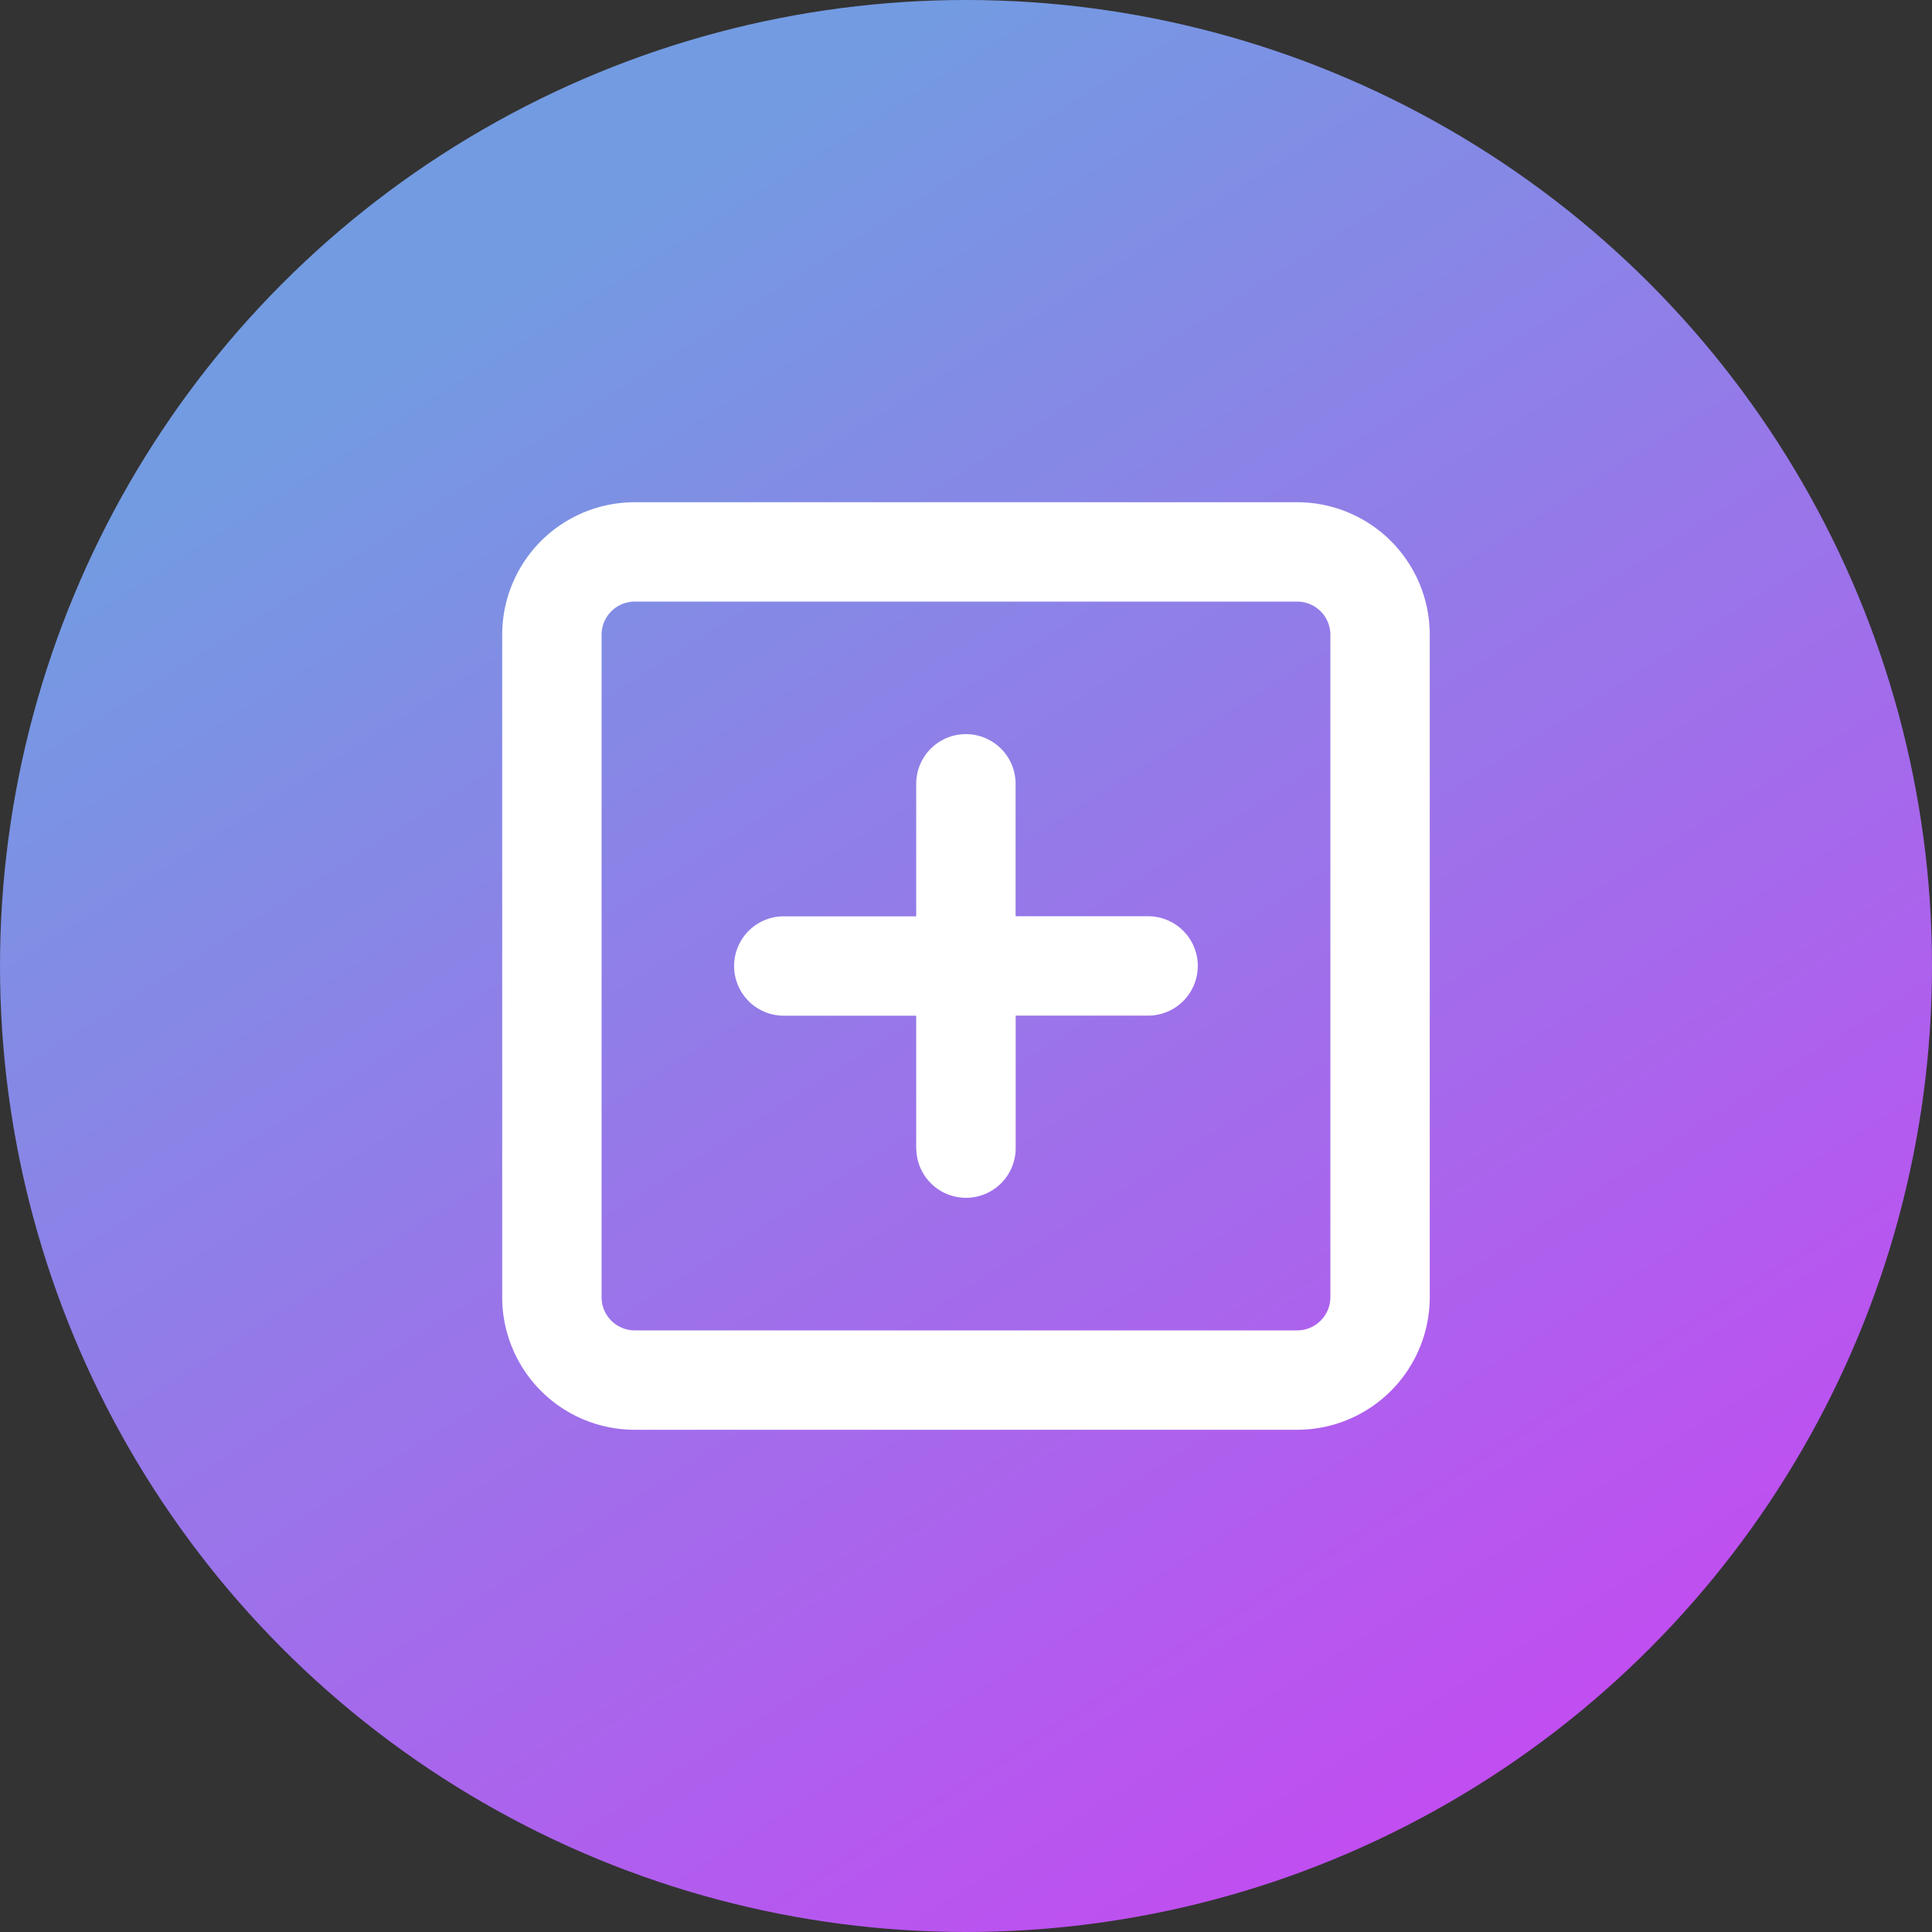 <svg xmlns="http://www.w3.org/2000/svg" xmlns:xlink="http://www.w3.org/1999/xlink" width="84" height="84" viewBox="0 0 84 84">
  <rect x="0" y="0" width="84" height="84" fill="#333333" stroke="none"/>
  <defs>
    <linearGradient id="linear-gradient" x1="0.5" x2="1" y2="0.79" gradientUnits="objectBoundingBox">
      <stop offset="0" stop-color="#739be2"/>
      <stop offset="1" stop-color="#c24cf1"/>
    </linearGradient>
  </defs>
  <g id="add" transform="translate(-1200 -226)">
    <circle id="Ellipse_2" data-name="Ellipse 2" cx="42" cy="42" r="42" transform="translate(1200 226)" fill="url(#linear-gradient)"/>
    <path id="square-plus" d="M18,60.086V54.325H12.243a2.16,2.16,0,0,1,0-4.321H18V44.243a2.16,2.16,0,0,1,4.321,0V50h5.761a2.16,2.16,0,0,1,0,4.321H22.325v5.761a2.16,2.16,0,1,1-4.321,0ZM0,37.761A5.761,5.761,0,0,1,5.761,32H34.567a5.764,5.764,0,0,1,5.761,5.761V66.567a5.767,5.767,0,0,1-5.761,5.761H5.761A5.764,5.764,0,0,1,0,66.567Zm4.321,0V66.567a1.442,1.442,0,0,0,1.44,1.44H34.567a1.445,1.445,0,0,0,1.44-1.44V37.761a1.442,1.442,0,0,0-1.44-1.44H5.761A1.44,1.44,0,0,0,4.321,37.761Z" transform="translate(1221.835 215.836)" fill="#fff"/>
  </g>
</svg>
